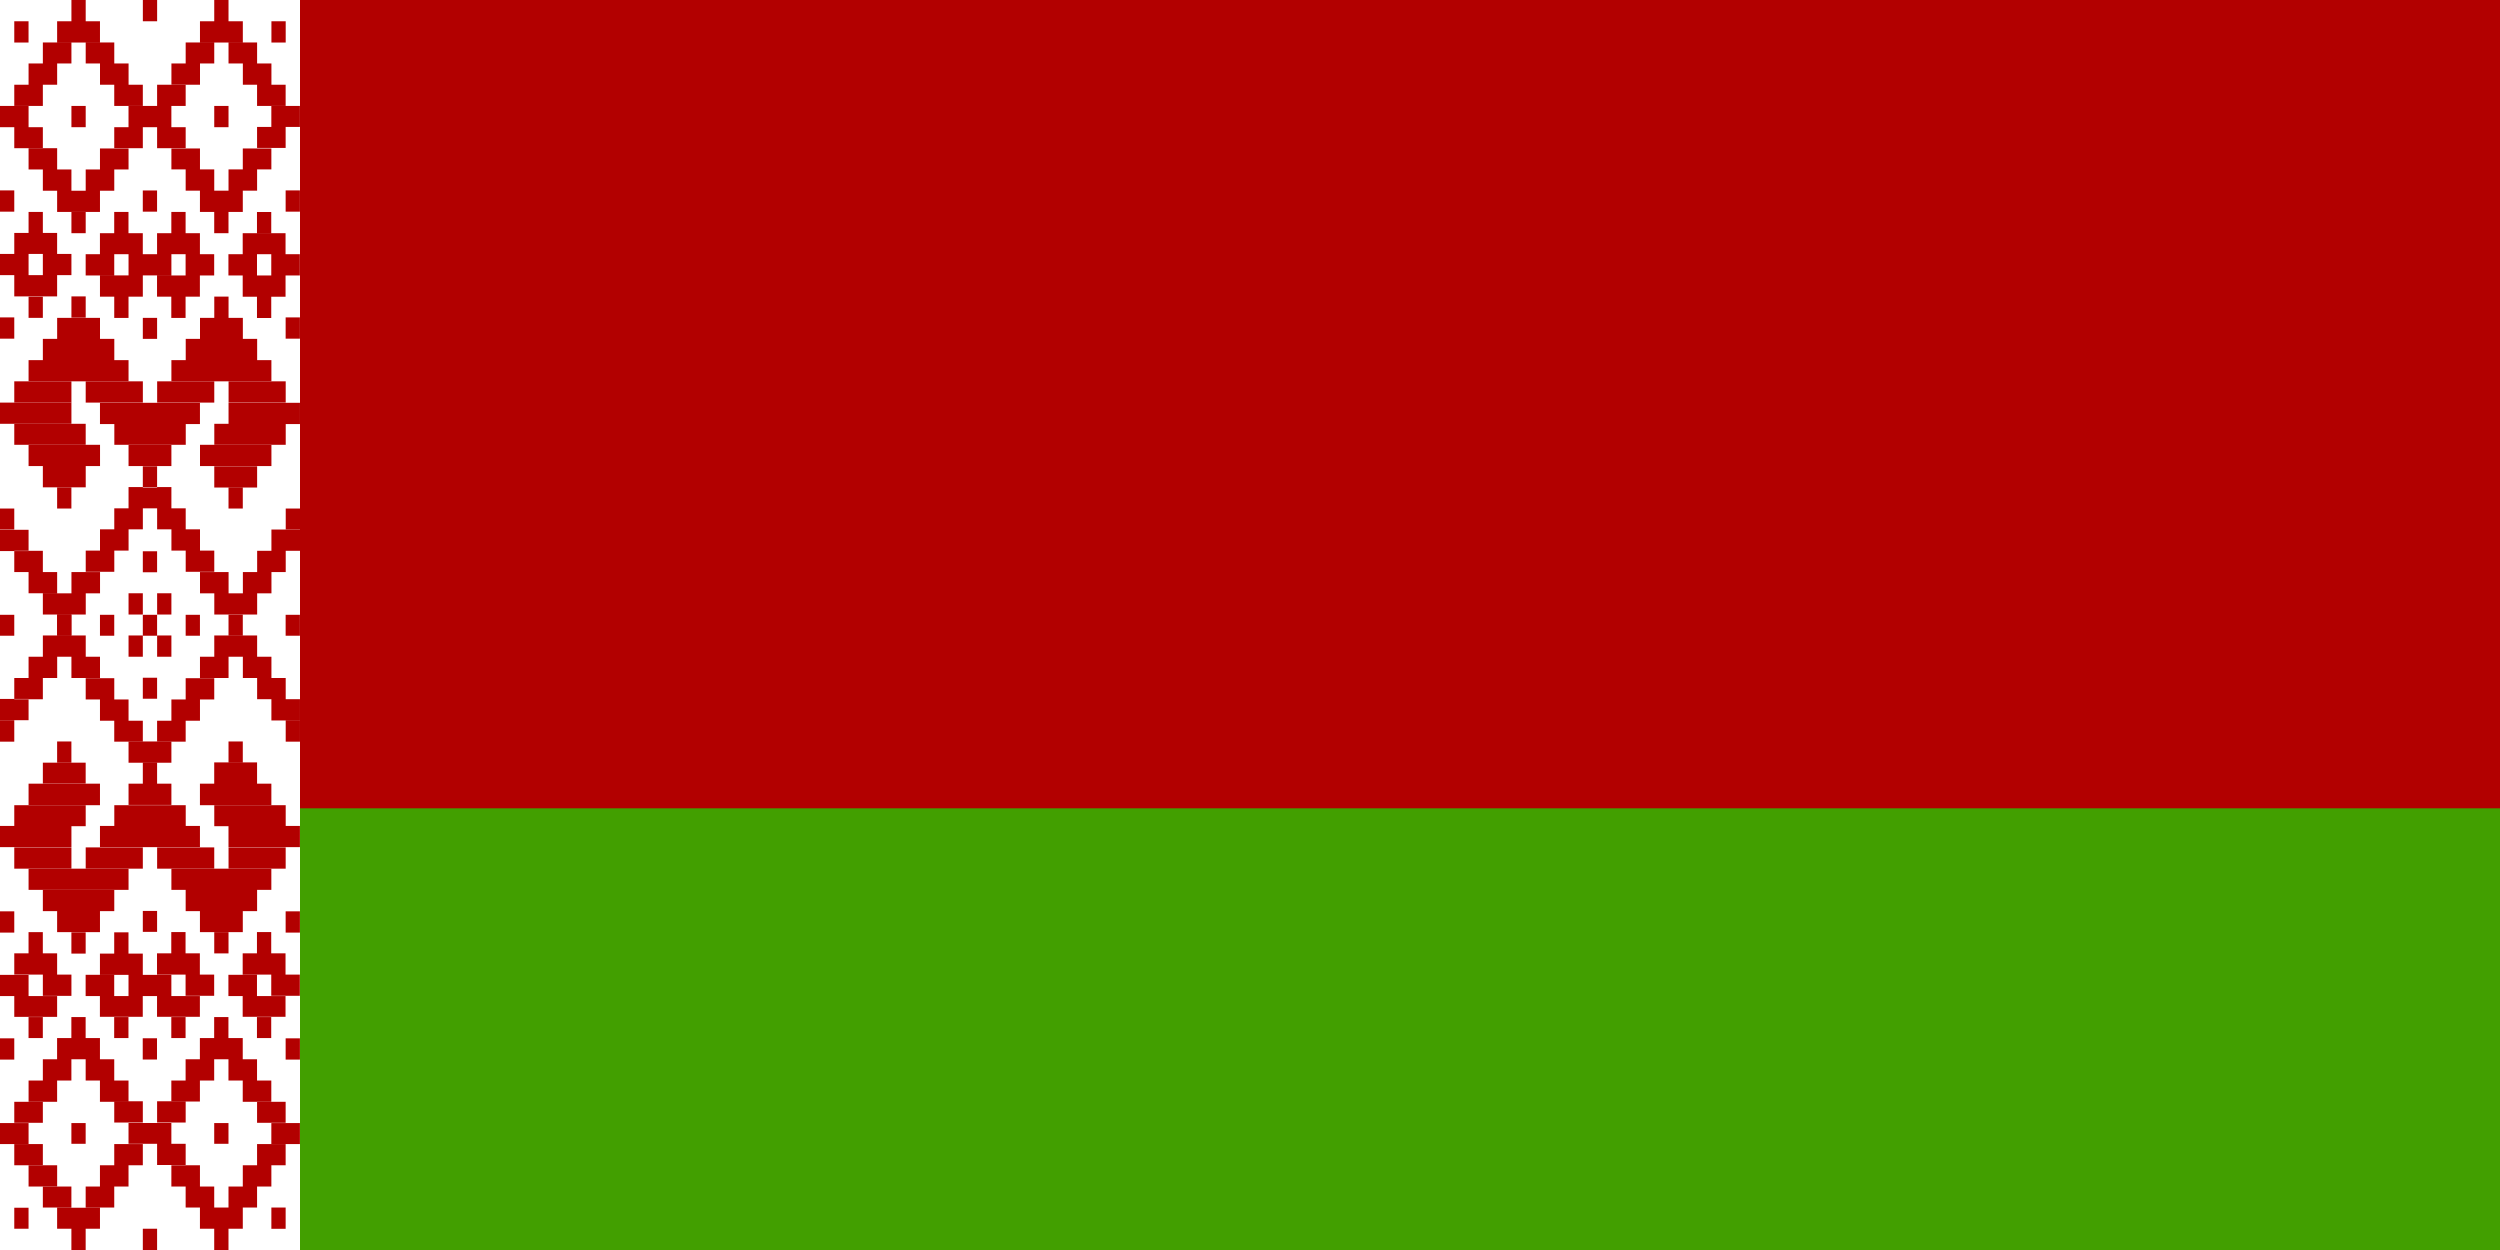 <svg xmlns="http://www.w3.org/2000/svg" width="600" height="300" fill="none"><rect width="100%" height="100%" fill="#333333" stroke="none"/><g clip-path="url(#a)"><path fill="#B20000" d="M0 0h600v300H0z"/><path fill="#429F00" d="M0 194h600v106H0z"/><path fill="#fff" d="M0 0h72v300H0z"/><path fill="#B20000" fill-rule="evenodd" d="M3.426 5.1H6.85v5.1H3.426zm10.284 0h10.283v5.1H13.71zM17.142 0h3.426v5.1h-3.426zm17.142 0h3.426v5.1h-3.426zm13.71 5.1h10.283v5.1H47.993zM51.418 0h3.426v5.1h-3.426zM10.284 10.194h6.858v5.037h-6.858zm10.284 0h6.858v5.037h-6.858zm23.993 0h6.858v5.037h-6.858zm10.284 0h6.858v5.037h-6.858zM6.858 15.238h6.858v5.1H6.858zm17.142 0h6.858v5.1H24zm17.142 0H48v5.1h-6.858zm17.142 0h6.858v5.1h-6.858zM65.142 5.1h3.426v5.1h-3.426zM3.426 20.331h6.858v5.1H3.426zm23.993 0h6.858v5.1H27.42zm34.277 0h6.858v5.1h-6.858zM6.858 35.57h6.858v5.1H6.858zm3.426 5.1h6.858v5.1h-6.858zm13.71-5.038h6.857v5.038h-6.858zm-3.426 5.038h6.858v5.1h-6.858zm-6.858 5.1h10.283v5.1H13.71z" clip-rule="evenodd"/><path fill="#B20000" fill-rule="evenodd" d="M17.142 50.863h3.426v5.1h-3.426zm23.993-15.238h6.858v5.038h-6.858zm3.426 5.038h6.858v5.1H44.56zm13.71-5.038h6.857v5.038H58.27zm-3.426 5.038h6.858v5.1h-6.858zm-6.858 5.1H58.27v5.1H47.986zm3.425 5.1h3.426v5.1h-3.426zM34.27 45.706h3.426v5.1H34.27zM0 45.7h3.426v5.1H0zm68.554 0h3.426v5.1h-3.426zM17.142 71.131h3.426v5.1h-3.426zm-3.426 5.156H24v5.038H13.716zm-3.425 5.038h17.141v5.1H10.284v-5.1zm41.135-10.138h3.425v5.1h-3.425zM48 76.288h10.284v5.038H48zm-3.426 5.038h17.142v5.1H44.574zM48 106.756h17.142v5.1H48zm-6.858-20.331h23.993v5.1h-24v-5.1zm-34.277 0H30.85v5.1H6.858v-5.1zm3.426 25.431h10.283v5.1h-10.29v-5.1zm-3.426-5.1h17.142v5.1H6.858v-5.1zM54.85 96.675h17.142v5.1H54.851zm-3.425 15.237h10.283v5.1H51.426z" clip-rule="evenodd"/><path fill="#B20000" fill-rule="evenodd" d="M13.71 116.956h3.425v5.1H13.71zm41.135 0h3.425v5.1h-3.425zM0 96.619h17.142v5.1H0zm30.851 10.137h10.284v5.1H30.851zm3.426 5.157h3.426v5.1h-3.426zM23.993 96.675h23.994v5.1H23.993zm13.71-76.344h6.858v5.1h-6.858zm-6.858 5.1h10.283v5.1H30.845zm-3.426 5.1h6.858v5.038h-6.858zm10.284 0h6.858v5.038h-6.858zM0 25.431h6.858v5.1H0zm3.426 5.1h6.858v5.038H3.426zm61.696-5.1h6.858v5.038h-6.858zm-3.426 5.038h6.858v5.037h-6.858zM0 76.175h3.426v5.1H0zm68.554 0h3.426v5.1h-3.426zM30.851 116.9h10.284v5.1H30.851zm-3.425 5.1h6.858v5.038h-6.858zm10.283 0h6.859v5.038h-6.859zM24 127.038h6.858v5.1H24zm17.142 0H48v5.1h-6.858zm-20.568 5.1h6.858v5.1h-6.858zm23.994 0h6.858v5.1h-6.858zm-27.42 5.156h6.859v5.1h-6.858zm30.852 0h6.858v5.1H48zm-37.703 5.1h10.284v5.1H10.284v-5.1zm41.135 0h10.284v5.1H51.432zm6.859-5.1h6.858v5.1H58.29zm3.425-5.1h6.858v5.1h-6.858zm3.426-5.1H72v5.1h-6.858zM6.858 137.288h6.858v5.1H6.858zm-3.426-5.1h6.852v5.1H3.426v-5.1zM0 127.15h6.858v5.1H0zm13.71 20.394h3.425v5.037H13.71zm41.135 0h3.425v5.037h-3.425zm-20.568-15.238h3.426v5.038h-3.426zm-10.284 15.238h3.426v5.037h-3.426zm20.568 0h3.425v5.037h-3.425zm-10.284 0h3.426v5.037h-3.426zm-34.277 0h3.426v5.037H0zm68.554 0h3.426v5.037h-3.426zM34.277 76.287h3.426v5.038h-3.426zM17.142 25.431h3.426v5.1h-3.426zm34.277 0h3.426v5.1h-3.426zM30.85 61h10.284v5.1H30.851zm-6.858 5.1h10.284v5.1H23.993zm3.426 5.1h3.426v5.1h-3.426zM20.56 61.006h6.858v5.1H20.56zm3.425-5.037H34.27v5.037H23.986zm3.426-5.1h3.426v5.1h-3.426zm10.284 5.1H47.98v5.037H37.696zm3.426-5.1h3.425v5.1h-3.425zm3.425 10.137h6.858v5.1h-6.858zm-6.858 5.1h10.284v5.1H37.689zm3.426 5.1h3.425v5.1h-3.425zm13.71-10.193h6.857v5.1h-6.858zm3.425-5.038h10.284v5.038H58.25zm6.858 5.038h6.858v5.1h-6.858zm-6.858 5.1h10.284v5.1H58.25zm3.426 5.1H65.1v5.1h-3.425zm0-20.332H65.1v5.1h-3.425zM0 60.938h6.858v5.1H0zM3.426 55.9h10.283v5.038H3.426zm6.858 5.038h6.858v5.1h-6.858zm-6.858 5.1h10.283v5.1H3.426z" clip-rule="evenodd"/><path fill="#B20000" fill-rule="evenodd" d="M6.858 71.194h3.426v5.1H6.858zm0-20.332h3.426v5.1H6.858zM3.432 91.526h13.71v5.1H3.426v-5.1zm17.142 0h13.71v5.1H20.568v-5.1zm17.142 0h13.71v5.1h-13.71zm17.142 0h13.71v5.1h-13.71zM27.44 101.72h17.142v5.037H27.44zm-23.993 0h17.122v5.037H3.426v-5.037zm47.986 0h17.142v5.037H51.432zm17.142 20.331H72v5.038h-3.426zM0 122.05h3.426v5.038H0zM3.426 294.9H6.85v-5.037H3.426zm10.283 0h10.284v-5.037H13.71zm3.426 5.1h3.426v-5.1h-3.426zm17.142 0h3.426v-5.1h-3.426zm13.71-5.1H58.27v-5.1H47.986zm3.425 5.1h3.426v-5.1h-3.426zm-41.135-10.194h6.858v-5.037h-6.851v5.037zm10.284 0h6.858v-5.037H20.56zm23.993 0h6.858v-5.037h-6.858zm10.284 0h6.858v-5.037h-6.858zm-30.851-5.037h6.858v-5.1h-6.858zm17.141 0h6.858v-5.1h-6.858zm17.142 0h6.858v-5.1H58.27zm6.858 10.137h3.426v-5.1h-3.426zM3.426 279.669h6.858v-5.1H3.426zm23.993 0h6.858v-5.1h-6.858zm34.277 0h6.858v-5.1h-6.858zM6.85 264.431h6.858v-5.1H6.86v5.1zm3.426-5.1h6.858v-5.1h-6.851v5.1zm13.71 5.1h6.858v-5.1h-6.858zm-3.426-5.1h6.858v-5.1H20.56zm-6.858-5.1h10.284v-5.1H13.702zm3.425-5.1h3.426v-5.037h-3.426zm23.994 15.238h6.858v-5.038h-6.858zm3.425-5.038h6.858v-5.1h-6.858zm13.71 5.1h6.858v-5.1h-6.858zm-3.426-5.1h6.858v-5.1h-6.858zm-6.858-5.1h10.284v-5.1H47.973zm3.426-5.1h3.425v-5.037H51.4zm-17.142 5.157h3.425v-5.1h-3.425zM0 254.3h3.426v-5.1H0zm68.554 0h3.426v-5.1h-3.426zm-51.419-25.431h3.426v-5.1h-3.426zm-3.426-5.156h10.284v-5.038H13.71zm-3.425-5.038h17.142v-5.1H10.284zm41.135 10.138h3.426v-5.1h-3.426z" clip-rule="evenodd"/><path fill="#B20000" fill-rule="evenodd" d="M47.987 223.713H58.27v-5.038H47.986zm-3.426-5.038h17.142v-5.1H44.56zm3.425-25.431h17.142v-5.156H47.987zm-6.858 20.331h23.994v-5.1H41.135v5.1zm-34.277 0h24v-5.1H6.858v5.1zm3.426-25.431h10.284v-5.1H10.284v5.1zm-3.426 5.1h17.142v-5.156H6.858v5.156zm47.987 10.075H71.98v-5.1H54.838zm-3.426-15.238h10.284v-5.1H51.412zM0 203.319h17.142v-5.1H0zm30.851-10.138h10.284v-5.1H30.851zm3.426-5.1h3.426v-5.1h-3.426zm-10.284 15.238h23.994v-5.1H23.993zm13.71 76.287h6.858v-5.1h-6.858zm-6.858-5.1h10.283v-4.981H30.845zm-3.426-5.1h6.858v-5.1h-6.858zm10.284 0h6.858v-5.1h-6.858zM0 274.569h6.858v-5.038H0zm3.426-5.1h6.858v-5.038H3.426zm61.696 5.1h6.858v-5.038h-6.858zm-3.426-5.1h6.858v-5.038h-6.858zM0 223.825h3.426v-5.1H0zm68.554 0h3.426v-5.1h-3.426zm-41.135-45.819h6.858v-5.037h-6.858zm10.284 0h6.858v-5.037h-6.858zm-13.71-5.037h6.858v-5.1h-6.858zm17.142 0h6.858v-5.1h-6.858zm-20.567-5.1h6.858v-5.1h-6.858zm23.993 0h6.858v-5.1H44.56zm-27.42-5.156H24v-5.1h-6.858zm30.852 0h6.858v-5.1h-6.858zm-37.702-5.1h10.283v-5.1h-10.29v5.1zm41.135 0h10.283v-5.1H51.426zm6.858 5.1h6.858v-5.1h-6.858zm3.425 5.1h6.859v-5.1h-6.859zm3.426 5.1h6.858v-5.1h-6.858zm-58.27-10.194h6.858v-5.1H6.858v5.1zm-3.426 5.1h6.845v-5.1H3.426v5.1zM0 172.85h6.858v-5.1H0zm13.71-20.387h3.425v-5.038H13.71zM34.276 167.7h3.426v-5.037h-3.426zm0 55.956h3.426v-5.037h-3.426zm-17.142 50.857h3.426v-4.982h-3.426zm34.277 0h3.426v-4.982h-3.426zm-20.567-35.45h10.283v-5.1H30.845zm-6.858-5.1H34.27v-5.1H23.986zm3.425-5.1h3.426v-5.1h-3.426zm-6.858 10.193h6.858v-5.1h-6.858zm3.426 4.982h10.284v-4.982H23.98zm3.425 5.1h3.426V244.1h-3.426zm10.284-5.1h10.284v-4.982H37.689zm3.426 5.1h3.425V244.1h-3.425zM44.54 239H51.4v-5.1H44.54zm-6.858-5.1h10.284v-5.1H37.682zm3.426-5.1h3.426v-5.1h-3.426zm13.71 10.256h6.858v-5.1h-6.858zm3.425 4.982h10.284v-4.982H58.243zM65.101 239h6.858v-5.1h-6.858zm-6.858-5.1h10.284v-5.1H58.243zm3.426-5.1h3.425v-5.1H61.67zm0 20.331h3.425v-5.037H61.67zM0 239.063h6.858v-5.1H0zm3.426 4.981h10.283v-4.981H3.426z" clip-rule="evenodd"/><path fill="#B20000" fill-rule="evenodd" d="M10.284 239.006h6.858v-5.1h-6.858zm-6.858-5.1h10.283v-5.1H3.426zm3.425-5.1h3.426v-5.1H6.851zm0 20.331h3.426V244.1H6.851zm-3.425-40.662h13.716v-5.1H3.426zm17.142 0h13.709v-5.1h-13.71zm17.141 0h13.71v-5.1h-13.71zm17.142 0h13.71v-5.1H54.85zm-27.419-10.194h17.142v-5.037H27.432zm-23.993 0h17.129v-5.037H3.426v5.037zm47.987 0h17.142v-5.037H51.426zm17.142-20.275h3.425v-5.156h-3.425zm-68.568 0h3.426v-5.156H0zm30.851-25.487h3.426v5.1h-3.426zm6.858 0h3.426v5.1H37.71zm0-10.138h3.426v5.1H37.71zm-6.858 0h3.426v5.1h-3.426zM6.858 279.669h6.858v5.1H6.858zm47.987-96.619h3.425v-5.1h-3.425zm-41.136 0h3.426v-5.1H13.71zm17.142-5.1h10.284v5.1H30.851z" clip-rule="evenodd"/></g><defs><clipPath id="a"><path fill="#fff" d="M0 0h600v300H0z"/></clipPath></defs></svg>